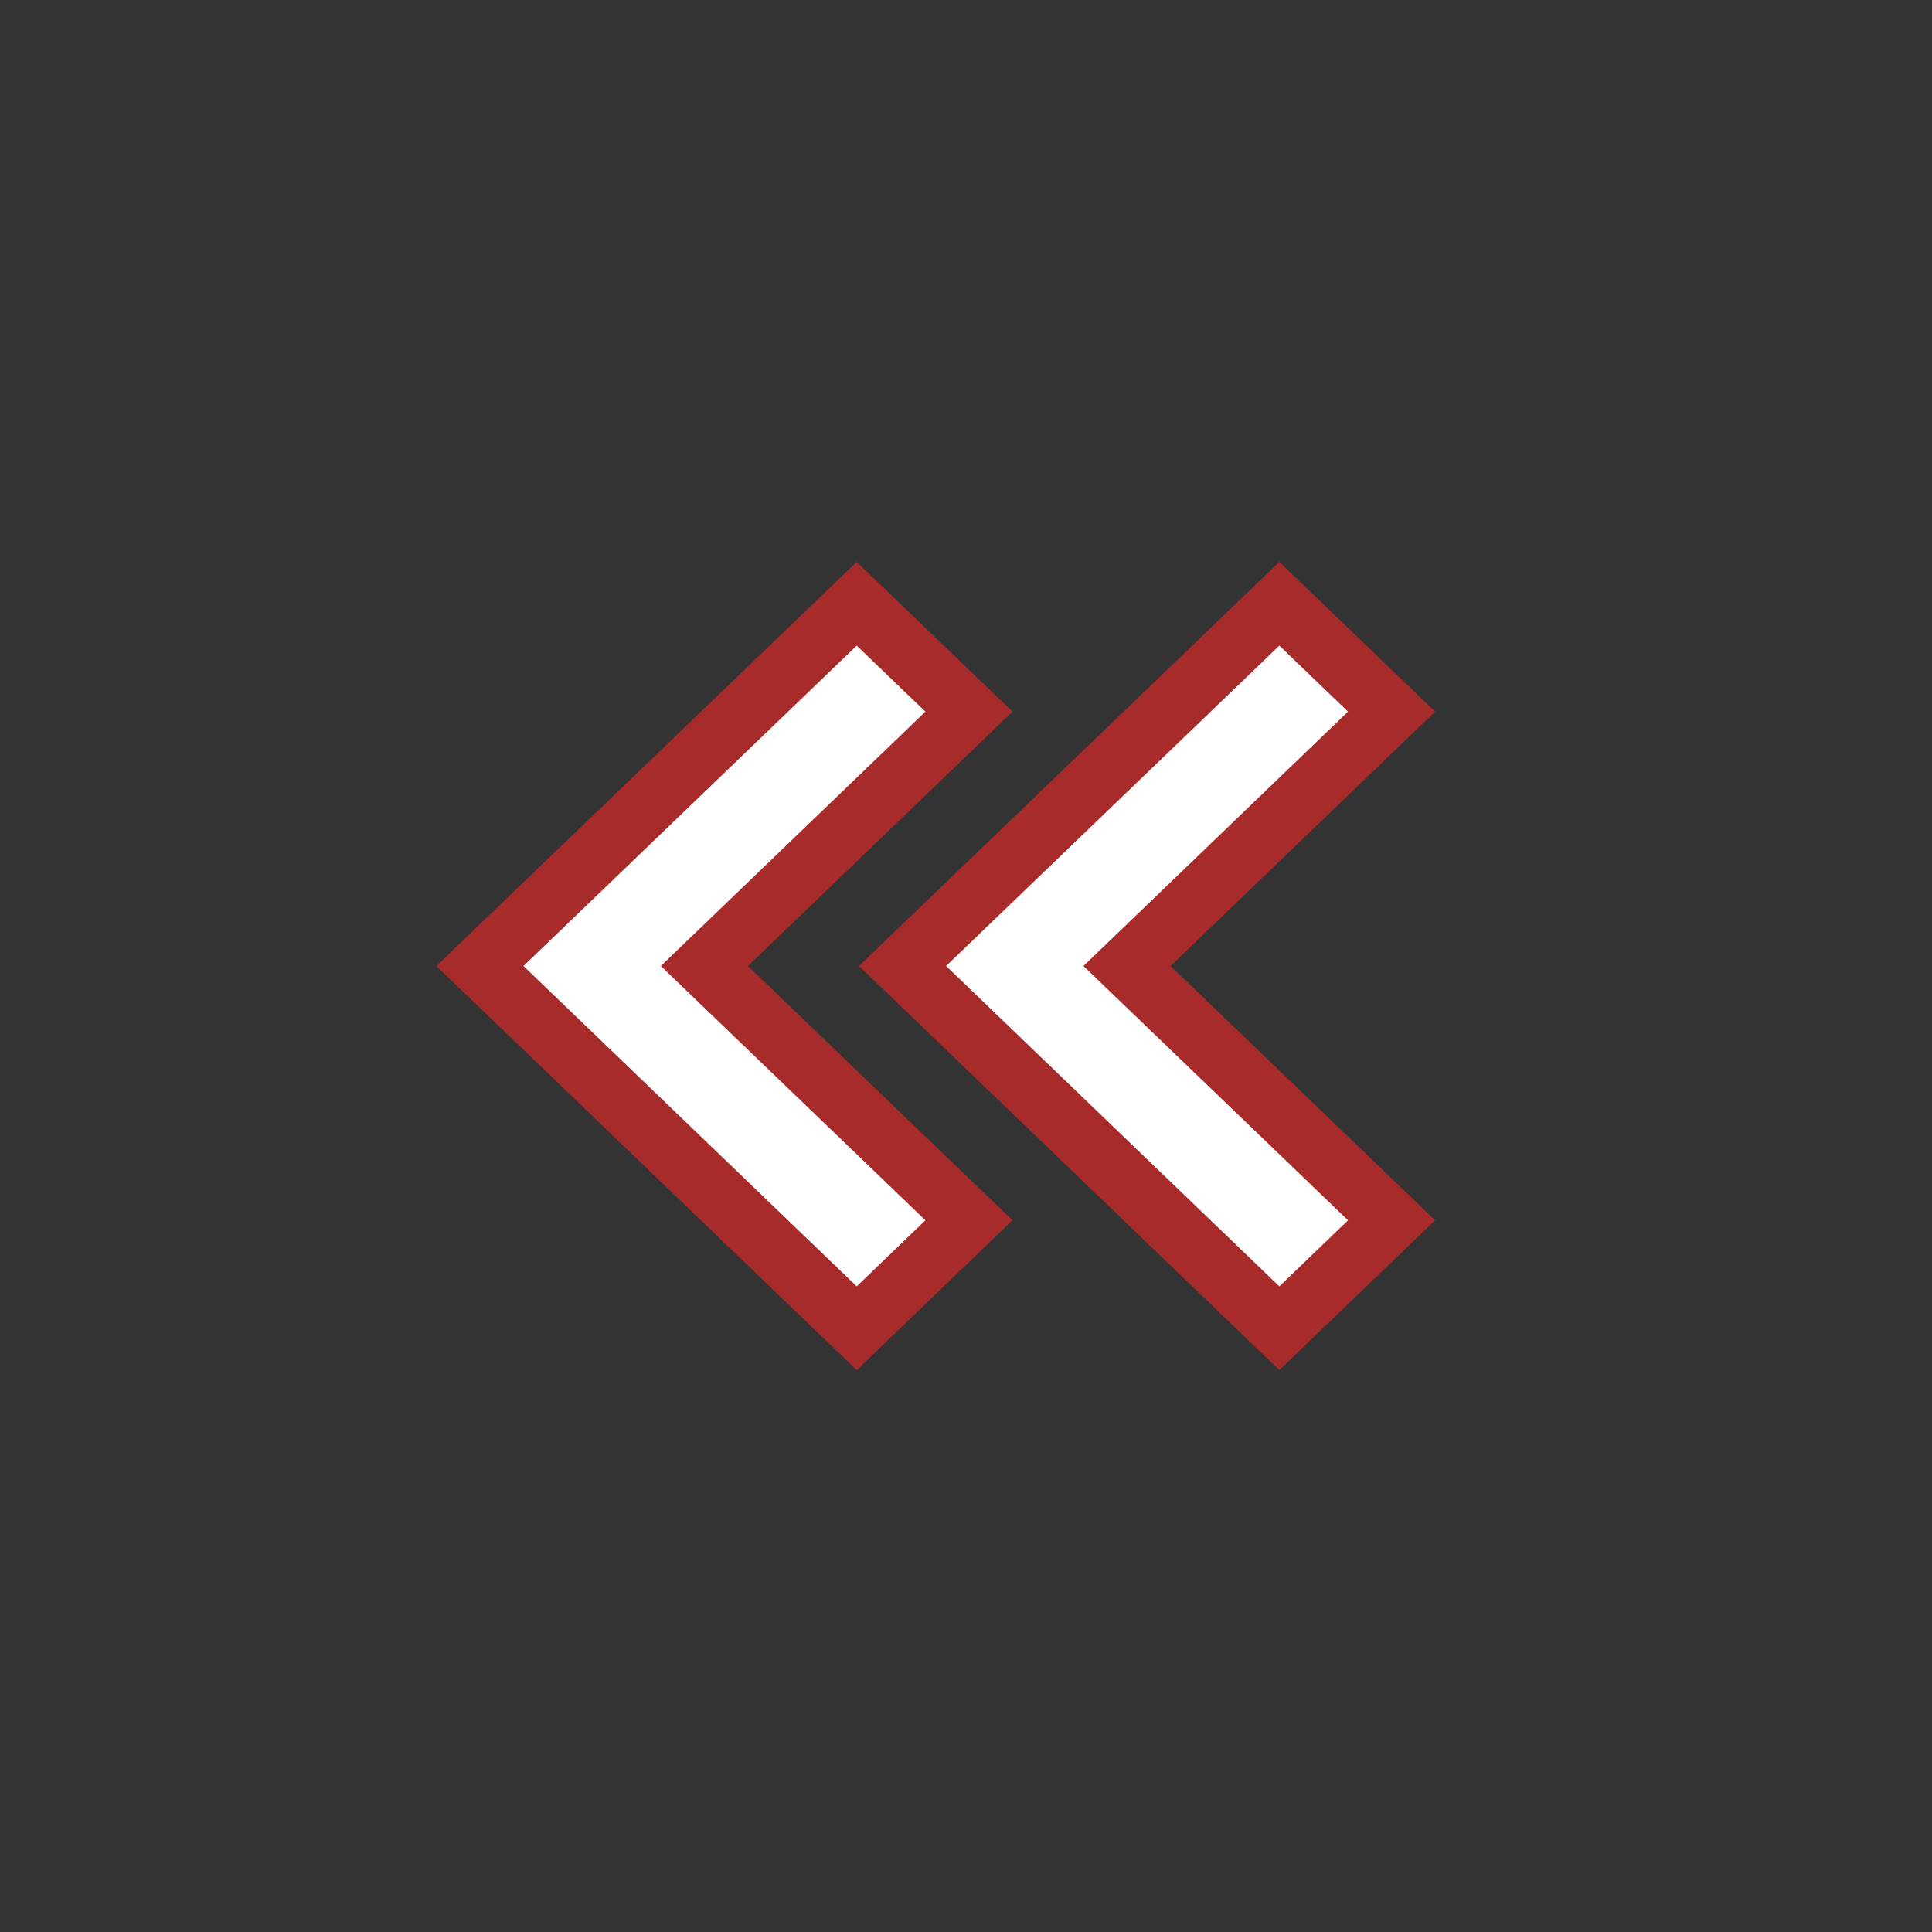 <svg xmlns="http://www.w3.org/2000/svg" width="32" height="32" viewBox="0 0 32 32">
  <rect x="0" y="0" width="32" height="32" fill="#333333" stroke="none"/>
  <g id="그룹_18775" data-name="그룹 18775" transform="translate(32) rotate(90)">
    <rect id="사각형_4439" data-name="사각형 4439" width="32" height="32" transform="translate(0 32) rotate(-90)" fill="none"/>
    <g id="Forward_arrow_small" data-name="Forward arrow small" transform="translate(21.999 15.951) rotate(90)">
      <path id="패스_36" data-name="패스 36" d="M6,8.1,0,1.859,1.787,0,6,4.382,10.212,0,12,1.859Z" transform="translate(0 11.999) rotate(-90)" fill="#fff" stroke="#a72b2a" stroke-width="1"/>
    </g>
    <g id="Forward_arrow_small-2" data-name="Forward arrow small" transform="translate(21.999 8.951) rotate(90)">
      <path id="패스_36-2" data-name="패스 36" d="M6,8.1,0,1.859,1.787,0,6,4.382,10.212,0,12,1.859Z" transform="translate(0 11.999) rotate(-90)" fill="#fff" stroke="#a72b2a" stroke-width="1"/>
    </g>
  </g>
</svg>
